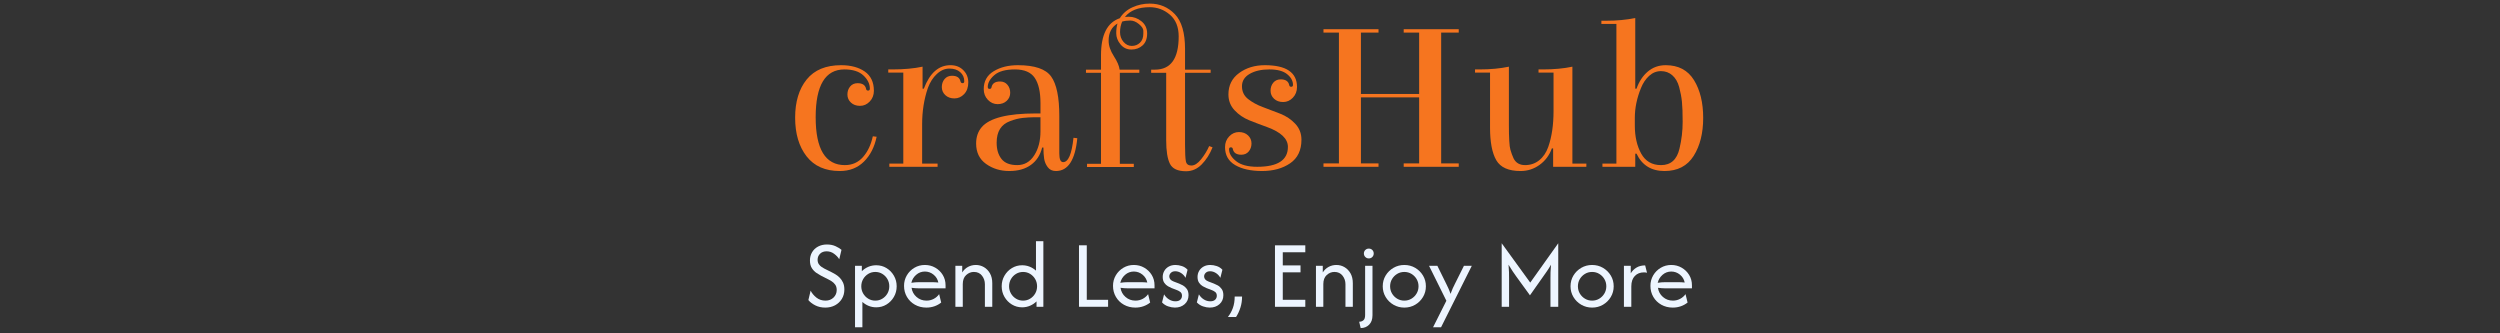 <svg xmlns="http://www.w3.org/2000/svg" version="1.1" xmlns:xlink="http://www.w3.org/1999/xlink" width="1500" height="200" viewBox="0 0 1500 200"><rect x="0" y="0" width="1500" height="200" fill="#333333" stroke="none"/><svg xml:space="preserve" width="1500" height="200" data-version="2" data-id="lg_gjXMAzD0w6ltprFhTm" viewBox="0 0 557 200" x="0" y="0"><rect width="100%" height="100%" fill="transparent"></rect><path fill="#f6751f" d="M35.175 41.655q-17.27 0-17.27 28.7 0 28.71 17.53 28.71 6.6 0 10.86-4.83 4.25-4.83 5.9-12.45l2.29.26q-1.91 9.27-7.62 14.92-5.72 5.65-14.48 5.65-13.08 0-19.94-8.82-6.86-8.83-6.86-23.18t6.92-22.93q6.93-8.57 20.64-8.57 8.77 0 14.23 3.81 5.46 3.81 5.46 11.56 0 3.81-2.48 6.41-2.48 2.61-5.84 2.61-3.37 0-5.46-1.97-2.1-1.97-2.1-4.83 0-2.86 1.65-4.82 1.65-1.97 4.45-1.97 4.32 0 5.08 3.3.13 1.14 1.2 1.14 1.08 0 1.08-1.14 0-4.32-3.87-7.94t-11.37-3.62"></path><rect width="48.9" height="63.5" x="-24.45" y="-31.75" fill="none" rx="0" ry="0" transform="translate(30.54 71.36)"></rect><path fill="#f6751f" d="M107.065 48.765q0-3.3-2.42-5.46-2.41-2.16-6.47-2.16-4.07 0-7.56 3.24-3.49 3.24-5.4 8.45-3.43 10.03-3.43 21.71v23.63h9.27v1.9h-28.95v-1.9h8.38v-54.61h-9.02v-1.91h2.67q10.16 0 17.91-1.65v13.21h.76q5.33-14.1 16-14.1 4.7 0 7.68 2.99 2.99 2.98 2.99 7.36 0 4.38-2.48 6.99-2.47 2.6-5.84 2.6-3.36 0-5.46-1.97t-2.1-4.82q0-2.86 1.66-4.83 1.65-1.97 4.44-1.97 4.32 0 5.08 3.3.25 1.15 1.27 1.15t1.02-1.15"></path><rect width="48.01" height="60.96" x="-24" y="-30.48" fill="none" rx="0" ry="0" transform="translate(85.97 70.1)"></rect><path fill="#f6751f" d="M139.195 39.115q15.11 0 20 6.8 4.89 6.79 4.89 23.68v22.48q0 5.21 2.29 5.21 4.69 0 6.22-14.61l2.28.26q-1.9 19.68-12.82 19.68-3.18 0-4.89-2.28-1.72-2.29-2.16-5.02-.45-2.73-.45-6.8h-.76q-1.65 6.74-6.73 10.42-5.08 3.68-13.02 3.68-7.93 0-13.9-4.25-5.97-4.26-5.97-12.26 0-5.97 3.43-9.9 7.11-8.13 32.26-8.13h2.92v-6.23q0-10.03-3.43-15.11t-11.88-5.08q-8.44 0-12.38 3.43-3.94 3.43-3.94 7.11 0 1.15 1.08 1.15t1.21-1.15q.76-3.3 5.08-3.3 2.79 0 4.44 1.97 1.66 1.97 1.66 4.83 0 2.85-2.1 4.82-2.1 1.97-5.46 1.97-3.37 0-5.84-2.6-2.48-2.61-2.48-6.42 0-7.11 5.97-10.73t14.48-3.62m13.59 39.75v-8.51h-4q-2.73 0-6.48.38-3.75.39-7.68 1.91-8.13 2.92-8.13 12.95 0 6.1 2.92 9.78 2.92 3.69 9.4 3.69 6.47 0 10.22-5.85 3.75-5.84 3.75-14.35"></path><rect width="60.7" height="63.5" x="-30.35" y="-31.75" fill="none" rx="0" ry="0" transform="translate(145.03 71.36)"></rect><path fill="#f6751f" d="m203.455 10.165 2.29-.13q4.19 0 7.62 2.73 3.42 2.73 3.42 7.37 0 4.63-2.73 7.11-2.73 2.47-6.73 2.47t-6.54-3.11q-2.54-3.11-2.54-6.6 0-3.49.76-5.91-5.33 3.18-5.33 10.29 0 4.44 3.11 9.27 3.11 4.83 3.49 8.13h11.82v1.9h-11.69v54.61h8.38v1.91h-28.06v-1.91h8.38v-54.61h-9.02v-1.9h9.02v-8.64q0-18.41 11.3-22.22 2.67-4.32 7.56-6.54 4.89-2.23 10.35-2.23 9.02 0 15.11 6.35 6.1 6.35 6.1 20.83v12.45h15.36v1.9h-15.36v43.18q0 7.37.51 9.91.5 2.54 3.3 2.54 2.79 0 5.78-3.68 2.98-3.69 4.89-8l2.03.76q-2.42 6.09-6.48 10.22-4.06 4.13-9.4 4.13-7.49 0-9.71-4.51-2.23-4.51-2.23-14.16v-40.39h-9.01v-1.9h2.28q14.23 0 14.23-19.94 0-8.51-5.27-13.02t-12.13-4.51q-10.16 0-14.86 5.85m11.05 10.03v-1.78q0-1.78-2.61-3.94-2.6-2.16-5.27-2.16-2.66 0-4.82.64-1.27 2.92-1.27 6.35 0 3.43 2.09 5.84 2.1 2.41 4.96 2.41 2.85 0 4.89-1.9 2.03-1.91 2.03-5.46"></path><rect width="75.95" height="100.59" x="-37.98" y="-50.3" fill="none" rx="0" ry="0" transform="translate(218.56 52.95)"></rect><path fill="#f6751f" d="M287.405 39.115q19.3 0 19.3 13.08 0 3.81-2.48 6.42-2.47 2.6-5.84 2.6-3.36 0-5.46-1.97-2.09-1.97-2.09-4.82 0-2.86 1.65-4.83 1.65-1.97 4.44-1.97 4.32 0 5.08 3.3.13 1.15 1.21 1.15t1.08-1.15q0-3.55-3.5-6.41-3.49-2.86-10.66-2.86-7.18 0-11.81 2.67-4.64 2.67-4.64 7.43t3.68 7.68q3.69 2.92 8.89 4.83 5.21 1.9 10.48 4 5.27 2.09 8.95 6.03 3.69 3.94 3.69 9.53 0 9.52-6.8 14.16-6.79 4.63-16.82 4.63-10.04 0-16.13-3.55-6.1-3.56-6.1-10.8 0-3.81 2.48-6.41 2.47-2.61 5.84-2.61 3.36 0 5.46 1.97t2.1 4.83q0 2.86-1.66 4.82-1.65 1.97-4.44 1.97-4.32 0-5.08-3.3-.13-1.14-1.21-1.14t-1.08 1.14q0 3.81 4.26 7.18 4.25 3.36 12.63 3.36 18.42 0 18.42-11.94 0-7.36-12.57-11.93-5.34-1.91-10.54-4-5.21-2.1-8.89-6.04-3.69-3.93-3.69-9.52 0-8.13 6.42-12.83 6.41-4.7 15.43-4.7"></path><rect width="45.85" height="63.5" x="-22.93" y="-31.75" fill="none" rx="0" ry="0" transform="translate(286.95 71.36)"></rect><path fill="#f6751f" d="M331.855 19.555h-9.27v-2.03h33.02v2.03h-10.55v36.83h34.93v-36.83h-9.27v-2.03h33.02v2.03h-10.54v78.49h10.54v2.03h-33.02v-2.03h9.27v-39.62h-34.93v39.62h10.55v2.03h-33.02v-2.03h9.27Z"></path><rect width="81.15" height="82.55" x="-40.58" y="-41.27" fill="none" rx="0" ry="0" transform="translate(363.66 59.3)"></rect><path fill="#f6751f" d="M460.625 43.565h-9.01v-1.91h2.66q9.91 0 17.66-1.65v58.17h8.38v1.9h-19.94v-11.05h-.76q-2.16 6.1-7.3 9.85-5.15 3.74-11.5 3.74-10.79 0-14.54-6.48-3.75-6.47-3.75-19.55v-33.02h-9.01v-1.91h2.66q9.91 0 17.66-1.65v34.8q0 11.94.89 14.98.89 3.05 1.9 5.21 2.03 4.07 6.92 4.07 4.89 0 8.51-2.93 3.62-2.92 5.4-8 3.17-9.01 3.17-21.59Z"></path><rect width="66.8" height="62.61" x="-33.4" y="-31.3" fill="none" rx="0" ry="0" transform="translate(447.42 71.81)"></rect><path fill="#f6751f" d="M509.655 53.215h.76q2.28-6.48 6.79-10.29 4.51-3.81 10.73-3.81 11.43 0 16.96 8.96 5.52 8.95 5.52 22.66 0 13.72-5.71 22.8-5.72 9.08-17.53 9.08-11.81 0-16.76-10.41h-.76v7.87h-19.69v-1.9h8.38v-83.82h-9.01v-1.91h2.66q9.91 0 17.66-1.65Zm-.26 17.52v4.58q0 9.9 3.81 16.82 3.81 6.93 11.94 6.93 8.76 0 11.05-9.91 1.9-8 1.9-16t-.44-12.19q-.44-4.2-1.65-8.7-1.21-4.51-4.07-7.05-2.85-2.54-6.85-2.54-4 0-7.12 2.86-3.11 2.85-4.88 7.3-3.69 9.01-3.69 17.9"></path><rect width="61.08" height="91.82" x="-30.54" y="-45.91" fill="none" rx="0" ry="0" transform="translate(520.38 57.2)"></rect><path fill="#edf5ff" d="M23.645 184.555q-3.28 0-5.92-1.31t-4.2-3.2l1.35-5.65q1.15 2.29 3.44 4.14 2.3 1.84 5.5 1.84 2.9 0 4.81-1.84 1.9-1.85 1.9-4.55 0-1.97-.94-3.24-.94-1.27-2.13-2-1.19-.74-1.88-1.07l-4.51-2.29q-1.07-.58-2.64-1.6-1.58-1.03-2.77-2.83t-1.19-4.67q0-2.79 1.29-4.96t3.61-3.4q2.31-1.23 5.31-1.23 2.95 0 5.2 1.05 2.25 1.04 3.52 2.15l-1.35 5.65q-1.02-1.72-3.03-3.23-2.01-1.52-4.55-1.52-2.46 0-3.93 1.45-1.48 1.46-1.48 3.59 0 1.64.76 2.7.76 1.07 1.72 1.68.96.62 1.58.95l4.59 2.29q.82.41 2.07 1.15 1.25.73 2.48 1.94 1.22 1.21 2.04 2.95.82 1.74.82 4.2 0 3.16-1.49 5.62-1.5 2.45-4.08 3.85-2.58 1.39-5.9 1.39"></path><rect width="21.59" height="37.86" x="-10.79" y="-18.93" fill="none" rx="0" ry="0" transform="translate(24.82 166.13)"></rect><path fill="#edf5ff" d="M41.515 196.355v-36.87h4.09v3.23q1.68-1.68 3.89-2.62 2.22-.94 4.76-.94 3.4 0 6.16 1.7 2.77 1.7 4.43 4.57 1.66 2.86 1.66 6.35 0 3.48-1.66 6.35-1.66 2.87-4.43 4.57-2.76 1.7-6.16 1.7-2.42 0-4.55-.86t-3.77-2.38v15.2Zm12.16-15.98q2.34 0 4.24-1.17 1.91-1.16 3.04-3.11 1.12-1.95 1.12-4.32 0-2.38-1.12-4.33-1.13-1.94-3.04-3.11-1.9-1.17-4.24-1.17-2.33 0-4.24 1.17-1.9 1.17-3.03 3.11-1.13 1.95-1.13 4.33 0 2.37 1.13 4.32 1.13 1.95 3.03 3.11 1.91 1.17 4.24 1.17"></path><rect width="24.99" height="37.2" x="-12.49" y="-18.6" fill="none" rx="0" ry="0" transform="translate(54.51 178.25)"></rect><path fill="#edf5ff" d="M84.365 184.555q-3.85 0-6.9-1.72-3.05-1.72-4.8-4.69-1.74-2.97-1.74-6.62 0-3.48 1.68-6.33t4.53-4.53q2.85-1.68 6.29-1.68 3.4 0 6.23 1.62 2.82 1.62 4.5 4.37 1.68 2.74 1.68 6.22v1.81h-16.06q-1.06 0-2.17-.09-1.1-.08-2.17-.24.45 3.28 2.97 5.49 2.52 2.21 6 2.21 2.34 0 4.35-1.06 2-1.07 3.23-2.83l1.23 5.04q-1.76 1.43-4.03 2.23-2.28.8-4.82.8m-9.05-14.87q2.21-.37 4.46-.37h8.16q.9 0 1.78.06t1.78.14q-.57-2.86-2.87-4.73-2.29-1.86-5.2-1.86-2.99 0-5.24 1.98-2.26 1.99-2.87 4.78"></path><rect width="24.91" height="25.57" x="-12.46" y="-12.79" fill="none" rx="0" ry="0" transform="translate(83.88 172.27)"></rect><path fill="#edf5ff" d="M101.735 184.065v-24.58h4.1v3.97q1.35-2.17 3.5-3.32 2.16-1.15 4.65-1.15 2.63 0 4.86 1.29 2.23 1.3 3.63 3.73 1.39 2.44 1.39 5.92v14.14h-4.43v-13.52q0-2.91-1.74-5.14-1.74-2.24-4.89-2.24-2.58 0-4.61 1.87-2.03 1.86-2.03 5.39v13.64Z"></path><rect width="22.13" height="25.08" x="-11.06" y="-12.54" fill="none" rx="0" ry="0" transform="translate(113.3 172.03)"></rect><path fill="#edf5ff" d="M141.765 184.395q-3.36 0-6.14-1.7-2.79-1.7-4.45-4.57-1.66-2.87-1.66-6.35 0-3.49 1.66-6.35 1.66-2.87 4.45-4.57 2.78-1.7 6.14-1.7 2.42 0 4.55.86t3.77 2.37v-17.65h4.43v39.33h-4.1v-3.24q-1.64 1.64-3.87 2.6-2.24.97-4.78.97m.58-4.02q2.33 0 4.24-1.17 1.9-1.16 3.03-3.11t1.13-4.32q0-2.38-1.13-4.33-1.13-1.94-3.03-3.11-1.91-1.17-4.24-1.17-2.34 0-4.24 1.17-1.91 1.17-3.03 3.11-1.13 1.95-1.13 4.33 0 2.37 1.13 4.32 1.12 1.95 3.03 3.11 1.9 1.17 4.24 1.17"></path><rect width="25" height="39.66" x="-12.5" y="-19.83" fill="none" rx="0" ry="0" transform="translate(142.51 165.06)"></rect><path fill="#edf5ff" d="M175.895 184.065v-36.88h4.67v32.7h12.79v4.18Z"></path><rect width="17.46" height="36.88" x="-8.73" y="-18.44" fill="none" rx="0" ry="0" transform="translate(185.13 166.13)"></rect><path fill="#edf5ff" d="M209.745 184.555q-3.85 0-6.91-1.72-3.05-1.72-4.79-4.69-1.74-2.97-1.74-6.62 0-3.48 1.68-6.33t4.53-4.53q2.84-1.68 6.28-1.68 3.41 0 6.23 1.62 2.83 1.62 4.51 4.37 1.68 2.74 1.68 6.22v1.81h-16.06q-1.07 0-2.17-.09-1.11-.08-2.17-.24.45 3.28 2.97 5.49 2.52 2.21 6 2.21 2.33 0 4.34-1.06 2.01-1.07 3.24-2.83l1.23 5.04q-1.76 1.43-4.04 2.23-2.27.8-4.81.8m-9.06-14.87q2.21-.37 4.47-.37h8.15q.9 0 1.78.06t1.79.14q-.58-2.86-2.87-4.73-2.3-1.86-5.21-1.86-2.99 0-5.24 1.98-2.25 1.99-2.87 4.78"></path><rect width="24.91" height="25.57" x="-12.46" y="-12.79" fill="none" rx="0" ry="0" transform="translate(209.26 172.27)"></rect><path fill="#edf5ff" d="M233.465 184.555q-1.88 0-4.04-.72-2.15-.71-3.7-2.39l1.23-4.84q1.14 1.93 2.95 3.05 1.8 1.13 3.85 1.13 1.96 0 2.95-.96.98-.96.98-2.36 0-1.6-1.04-2.33-1.05-.74-1.87-1.03l-3.32-1.27q-.9-.37-2.17-1.08-1.27-.72-2.21-2.07-.94-1.35-.94-3.53 0-1.96.94-3.6.94-1.64 2.66-2.6 1.72-.97 4.06-.97 1.84 0 3.85.66t3.4 2.21l-1.23 4.84q-.98-1.81-2.66-2.87-1.68-1.07-3.49-1.07-1.68 0-2.64.95-.96.94-.96 2.17 0 .98.65 1.76.66.78 1.97 1.27l3.32 1.27q.9.33 2.23 1.06 1.33.74 2.36 2.14 1.02 1.39 1.02 3.76 0 3.32-2.31 5.37-2.32 2.05-5.84 2.05"></path><rect width="15.89" height="25.57" x="-7.95" y="-12.79" fill="none" rx="0" ry="0" transform="translate(234.17 172.27)"></rect><path fill="#edf5ff" d="M254.365 184.555q-1.89 0-4.04-.72-2.15-.71-3.71-2.39l1.23-4.84q1.15 1.93 2.95 3.05 1.8 1.13 3.85 1.13 1.97 0 2.95-.96.99-.96.99-2.36 0-1.6-1.05-2.33-1.04-.74-1.86-1.03l-3.32-1.27q-.9-.37-2.17-1.08-1.27-.72-2.22-2.07-.94-1.35-.94-3.53 0-1.96.94-3.6.95-1.64 2.67-2.6 1.72-.97 4.05-.97 1.85 0 3.85.66 2.01.66 3.41 2.21l-1.23 4.84q-.99-1.81-2.67-2.87-1.68-1.07-3.48-1.07-1.68 0-2.64.95-.96.94-.96 2.17 0 .98.65 1.76.66.78 1.97 1.27l3.32 1.27q.9.33 2.23 1.06 1.33.74 2.35 2.14 1.03 1.39 1.03 3.76 0 3.32-2.32 5.37-2.31 2.05-5.83 2.05"></path><rect width="15.9" height="25.57" x="-7.95" y="-12.79" fill="none" rx="0" ry="0" transform="translate(255.06 172.27)"></rect><path fill="#edf5ff" d="M265.215 190.205q1.85-2.29 2.97-5.32 1.13-3.03 1.13-6.97h4.43q0 3.49-.97 6.58-.96 3.09-2.64 5.71Z"></path><rect width="8.53" height="12.29" x="-4.26" y="-6.14" fill="none" rx="0" ry="0" transform="translate(269.98 184.56)"></rect><path fill="#edf5ff" d="M293.485 184.065v-36.88h18.2v4.18h-13.52v7.87h10.65v4.18h-10.65v16.47h13.52v4.18Z"></path><rect width="18.2" height="36.88" x="-9.1" y="-18.44" fill="none" rx="0" ry="0" transform="translate(303.08 166.13)"></rect><path fill="#edf5ff" d="M318.075 184.065v-24.58h4.09v3.97q1.36-2.17 3.51-3.32 2.15-1.15 4.65-1.15 2.62 0 4.85 1.29 2.24 1.3 3.63 3.73 1.39 2.44 1.39 5.92v14.14h-4.42v-13.52q0-2.91-1.74-5.14-1.75-2.24-4.9-2.24-2.58 0-4.61 1.87-2.03 1.86-2.03 5.39v13.64Z"></path><rect width="22.12" height="25.08" x="-11.06" y="-12.54" fill="none" rx="0" ry="0" transform="translate(329.63 172.03)"></rect><path fill="#edf5ff" d="m344.905 196.845-.9-3.81q1.52 0 2.54-.86 1.03-.86 1.03-3.11v-29.58h4.42v29.66q0 3.69-2.03 5.69-2.02 2.01-5.06 2.01m4.88-41.79q-1.23 0-2.09-.86-.86-.86-.86-2.09 0-1.27.86-2.11.86-.84 2.09-.84 1.27 0 2.11.84.84.84.84 2.11 0 1.23-.84 2.09-.84.86-2.11.86"></path><rect width="8.73" height="47.69" x="-4.37" y="-23.84" fill="none" rx="0" ry="0" transform="translate(348.87 173.5)"></rect><path fill="#edf5ff" d="M371.095 184.555q-3.57 0-6.52-1.72-2.95-1.72-4.69-4.63-1.74-2.91-1.74-6.43 0-3.57 1.74-6.46 1.74-2.88 4.69-4.61 2.95-1.72 6.52-1.72 3.6 0 6.53 1.72 2.93 1.73 4.67 4.61 1.74 2.89 1.74 6.46 0 3.52-1.74 6.43-1.74 2.91-4.67 4.63-2.93 1.72-6.53 1.72m0-4.18q2.37 0 4.3-1.17 1.92-1.16 3.07-3.11t1.15-4.32q0-2.38-1.15-4.33-1.15-1.94-3.07-3.11-1.93-1.17-4.3-1.17-2.38 0-4.31 1.17-1.92 1.17-3.07 3.11-1.15 1.95-1.15 4.33 0 2.37 1.15 4.32 1.15 1.95 3.07 3.11 1.93 1.17 4.31 1.17"></path><rect width="25.89" height="25.57" x="-12.95" y="-12.79" fill="none" rx="0" ry="0" transform="translate(371.59 172.27)"></rect><path fill="#edf5ff" d="m388.335 196.355 7.99-15.9-10.4-20.97h5l5.24 10.65q.7 1.43 1.35 2.83.66 1.39 1.31 3.36.7-1.97 1.34-3.38.63-1.42 1.37-2.81l5.32-10.65h4.72l-18.44 36.87Z"></path><rect width="25.65" height="36.87" x="-12.82" y="-18.43" fill="none" rx="0" ry="0" transform="translate(399.25 178.42)"></rect><path fill="#edf5ff" d="M429.515 184.065v-38.11l17.13 23.6 16.8-23.6v38.11h-4.67v-17.05q0-1.68.04-3.66.04-1.99.28-4.53-1.27 2.25-2.47 3.95-1.21 1.7-2.2 3.14l-7.95 11.27-8.19-11.27q-1.02-1.44-2.19-3.14-1.17-1.7-2.48-3.95.25 2.54.29 4.53.04 1.98.04 3.66v17.05Z"></path><rect width="33.93" height="38.11" x="-16.96" y="-19.05" fill="none" rx="0" ry="0" transform="translate(446.98 165.51)"></rect><path fill="#edf5ff" d="M483.765 184.555q-3.57 0-6.52-1.72-2.95-1.72-4.69-4.63-1.74-2.91-1.74-6.43 0-3.57 1.74-6.46 1.74-2.88 4.69-4.61 2.95-1.72 6.52-1.72 3.6 0 6.53 1.72 2.93 1.73 4.68 4.61 1.74 2.89 1.74 6.46 0 3.52-1.74 6.43-1.75 2.91-4.68 4.63-2.93 1.72-6.53 1.72m0-4.18q2.38 0 4.3-1.17 1.93-1.16 3.07-3.11 1.15-1.95 1.15-4.32 0-2.38-1.15-4.33-1.14-1.94-3.07-3.11-1.92-1.17-4.3-1.17t-4.3 1.17q-1.93 1.17-3.08 3.11-1.14 1.95-1.14 4.33 0 2.37 1.14 4.32 1.15 1.95 3.08 3.11 1.92 1.17 4.3 1.17"></path><rect width="25.9" height="25.57" x="-12.95" y="-12.79" fill="none" rx="0" ry="0" transform="translate(484.26 172.27)"></rect><path fill="#edf5ff" d="M502.855 184.065v-24.58h4.1v4.5q1.31-2.17 3.48-3.46t5.16-1.29l1.11 4.42q-.78-.24-1.8-.24-3.44 0-5.53 2.19-2.09 2.19-2.09 6.25v12.21Z"></path><rect width="13.85" height="24.83" x="-6.92" y="-12.41" fill="none" rx="0" ry="0" transform="translate(510.28 172.15)"></rect><path fill="#edf5ff" d="M532.195 184.555q-3.85 0-6.91-1.72-3.05-1.72-4.79-4.69-1.74-2.97-1.74-6.62 0-3.48 1.68-6.33t4.53-4.53q2.84-1.68 6.29-1.68 3.4 0 6.22 1.62 2.83 1.62 4.51 4.37 1.68 2.74 1.68 6.22v1.81h-16.06q-1.07 0-2.17-.09-1.11-.08-2.17-.24.45 3.28 2.97 5.49 2.52 2.21 6 2.21 2.33 0 4.34-1.06 2.01-1.07 3.24-2.83l1.23 5.04q-1.76 1.43-4.04 2.23-2.27.8-4.81.8m-9.06-14.87q2.22-.37 4.47-.37h8.15q.9 0 1.79.06.88.06 1.78.14-.58-2.86-2.87-4.73-2.29-1.86-5.2-1.86-2.99 0-5.25 1.98-2.25 1.99-2.87 4.78"></path><rect width="24.91" height="25.57" x="-12.46" y="-12.79" fill="none" rx="0" ry="0" transform="translate(531.71 172.27)"></rect></svg></svg>